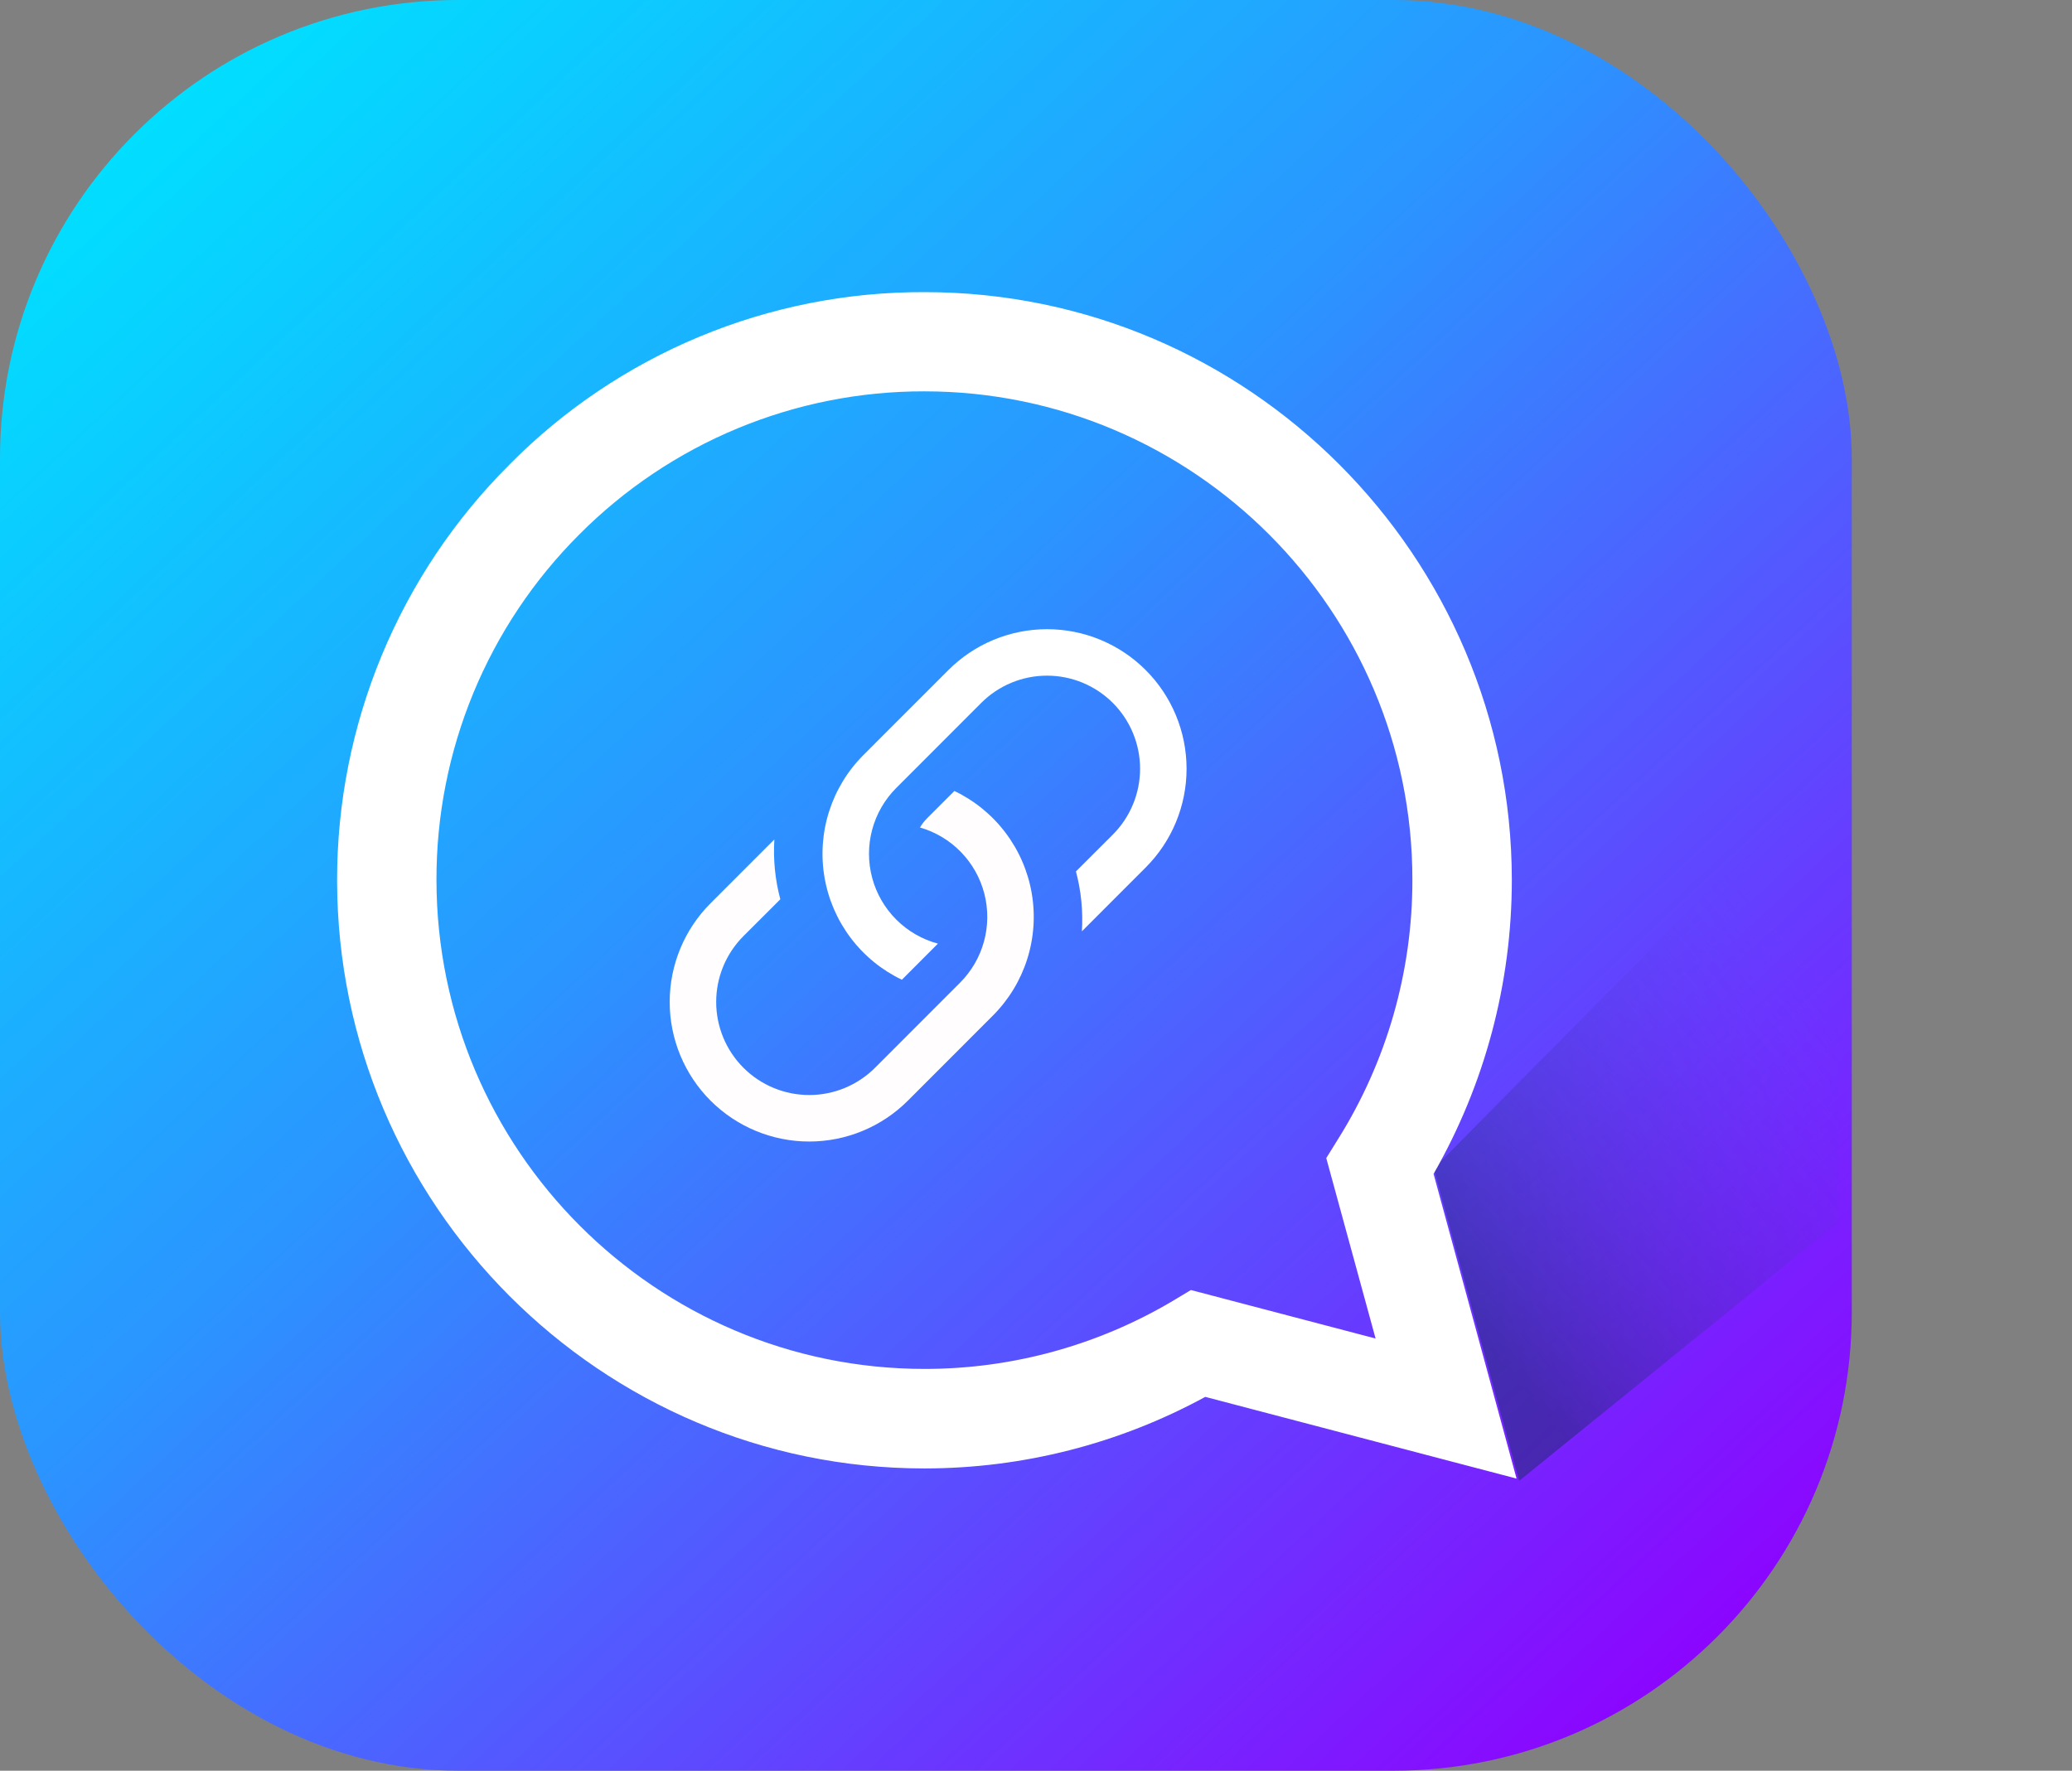 <svg width="461" height="394" viewBox="0 0 461 394" fill="none" xmlns="http://www.w3.org/2000/svg">
<rect x="0" y="0" width="461" height="394" fill="#808080" stroke="none"/>
<rect width="412" height="394" rx="102" fill="url(#paint0_linear_170_61)"/>
<path d="M319 260L409 169V272L338 329.5L319 260Z" fill="url(#paint1_linear_170_61)"/>
<path d="M113.339 103.38C125.424 91.164 139.816 81.48 155.676 74.891C171.536 68.302 188.547 64.94 205.718 65.001C277.667 65.001 336.303 123.708 336.369 195.779C336.369 218.863 330.339 241.319 318.955 261.202L337.424 329L268.16 310.817C248.999 321.26 227.533 326.734 205.718 326.74H205.652C133.686 326.74 75.066 268.033 75 195.895C74.984 178.703 78.364 161.677 84.947 145.799C91.53 129.921 101.184 115.504 113.355 103.38H113.339ZM205.718 304.597C225.175 304.603 244.276 299.359 261.01 289.417L264.964 287.041L306.054 297.832L295.081 257.687L297.652 253.546C308.529 236.226 314.281 216.174 314.243 195.713C314.243 135.885 265.524 87.078 205.652 87.078C191.388 87.052 177.261 89.854 164.083 95.323C150.906 100.791 138.94 108.817 128.875 118.939C118.775 129.021 110.768 141.007 105.316 154.203C99.865 167.4 97.076 181.547 97.11 195.829C97.176 255.872 145.895 304.597 205.718 304.597Z" fill="white"/>
<path d="M172.289 186.785L158.093 200.986C152.271 206.81 149 214.709 149 222.945C149 231.182 152.271 239.08 158.093 244.904C163.914 250.728 171.811 254 180.044 254C188.277 254 196.173 250.728 201.995 244.904L220.91 225.973C224.42 222.461 227.038 218.157 228.542 213.423C230.046 208.69 230.393 203.664 229.553 198.769C228.714 193.873 226.713 189.251 223.718 185.289C220.724 181.327 216.822 178.142 212.342 176L206.279 182.065C205.663 182.682 205.128 183.374 204.686 184.125C208.147 185.121 211.289 187.003 213.8 189.585C216.312 192.167 218.106 195.36 219.006 198.849C219.906 202.337 219.88 206.001 218.931 209.476C217.982 212.951 216.142 216.119 213.594 218.665L194.69 237.586C190.807 241.471 185.541 243.653 180.049 243.653C174.558 243.653 169.291 241.471 165.408 237.586C161.525 233.702 159.343 228.434 159.343 222.94C159.343 217.447 161.525 212.178 165.408 208.294L173.613 200.096C172.456 195.757 172.008 191.258 172.289 186.775V186.785Z" fill="#FFFDFD"/>
<path d="M192.09 168.02C188.58 171.533 185.962 175.838 184.458 180.572C182.954 185.306 182.607 190.332 183.447 195.228C184.286 200.124 186.287 204.748 189.282 208.71C192.276 212.672 196.178 215.858 200.658 218L208.677 209.967C205.168 209.025 201.97 207.177 199.402 204.607C196.834 202.036 194.988 198.835 194.048 195.325C193.108 191.815 193.109 188.119 194.049 184.609C194.99 181.099 196.837 177.898 199.406 175.329L218.31 156.405C222.193 152.52 227.459 150.338 232.951 150.338C238.442 150.338 243.709 152.52 247.592 156.405C251.475 160.29 253.657 165.559 253.657 171.054C253.657 176.548 251.475 181.817 247.592 185.702L239.387 193.9C240.546 198.248 240.991 202.751 240.711 207.224L254.907 193.021C260.729 187.196 264 179.296 264 171.059C264 162.821 260.729 154.922 254.907 149.097C249.086 143.272 241.189 140 232.956 140C224.723 140 216.827 143.272 211.005 149.097L192.09 168.02Z" fill="white"/>
<defs>
<linearGradient id="paint0_linear_170_61" x1="380" y1="380" x2="40" y2="14" gradientUnits="userSpaceOnUse">
<stop stop-color="#8F00FF"/>
<stop offset="0.583" stop-color="#2B94FF"/>
<stop offset="1" stop-color="#00E0FF"/>
</linearGradient>
<linearGradient id="paint1_linear_170_61" x1="327" y1="295" x2="410.5" y2="223.5" gradientUnits="userSpaceOnUse">
<stop stop-color="#172B63" stop-opacity="0.5"/>
<stop offset="1" stop-color="#6939FF" stop-opacity="0"/>
</linearGradient>
</defs>
</svg>

